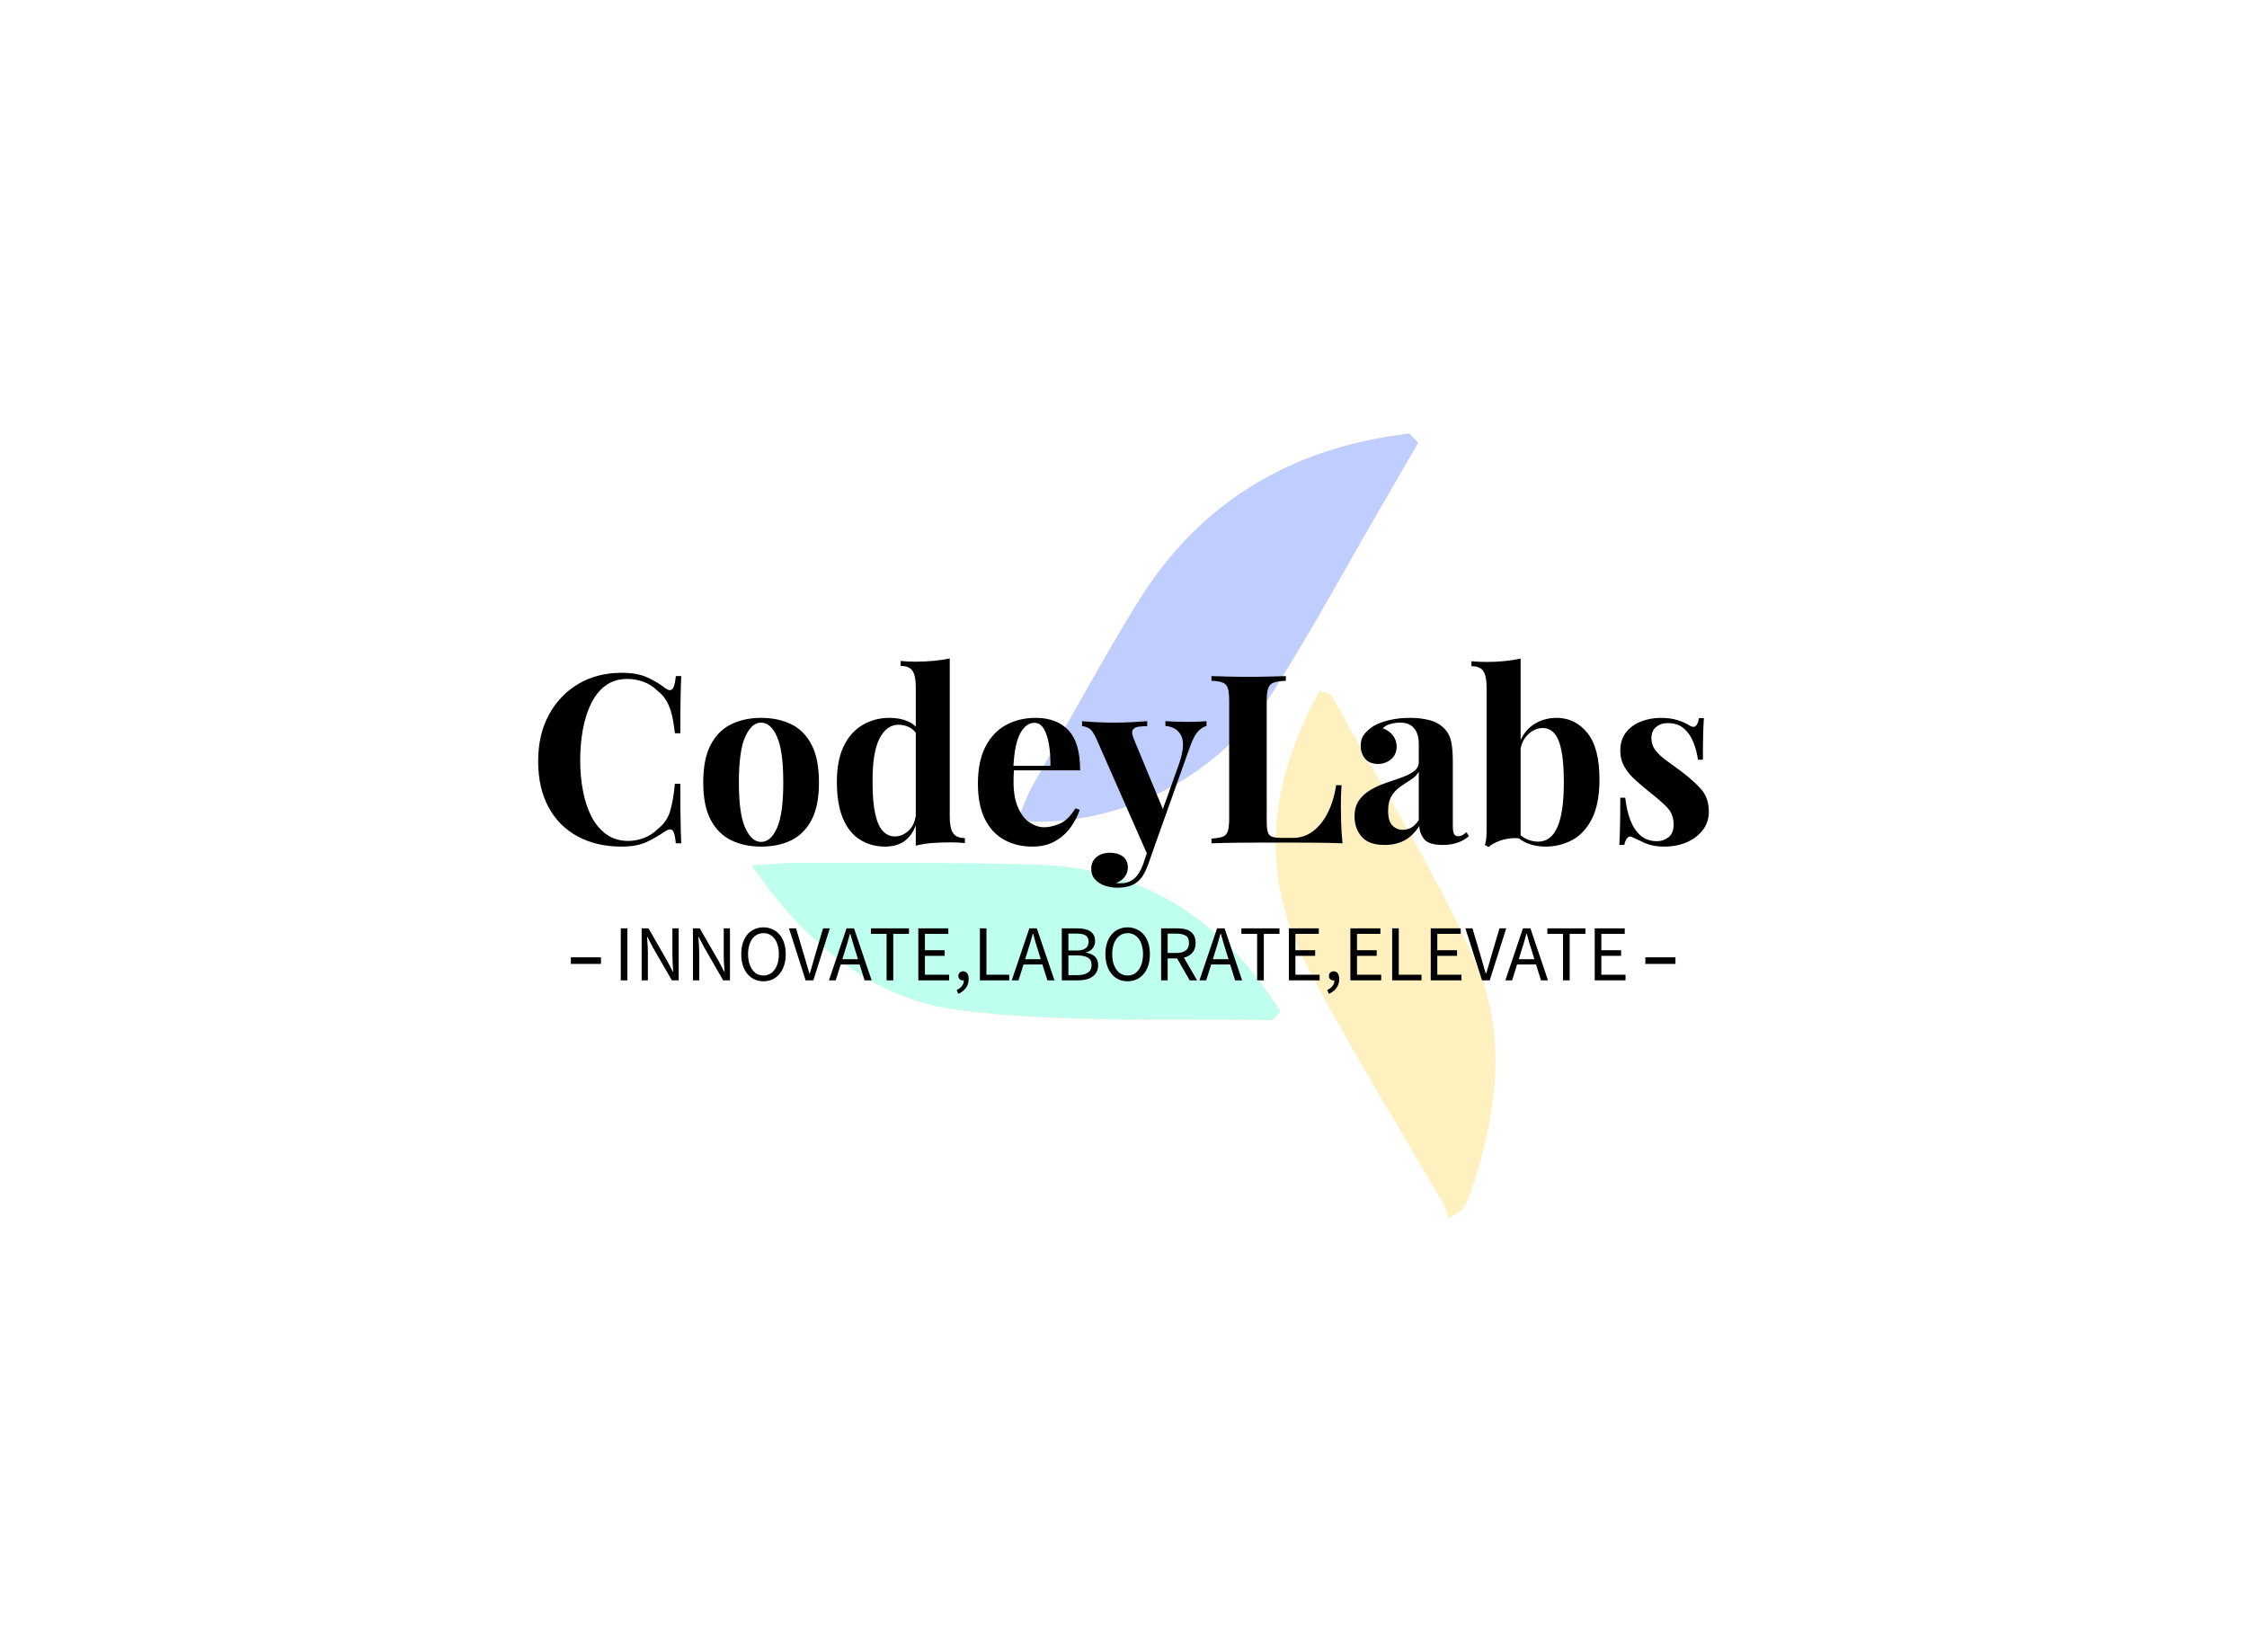 <svg data-v-0dd9719b="" version="1.0" xmlns="http://www.w3.org/2000/svg" xmlns:xlink="http://www.w3.org/1999/xlink" width="100%" height="100%" viewBox="0 0 340 250" preserveAspectRatio="xMidYMid meet" color-interpolation-filters="sRGB" style="margin: auto;"> <rect data-v-0dd9719b="" x="0" y="0" width="100%" height="100%" fill="#ffffff" fill-opacity="0" class="background"></rect> <rect data-v-0dd9719b="" x="0" y="0" width="100%" height="100%" fill="url(#watermark)" fill-opacity="1" class="watermarklayer"></rect> <g data-v-0dd9719b="" class="iconmbgsvg" transform="translate(81.43,65.611)"><g fill="#000000" hollow-target="textNormalTran"><g opacity="1" transform="matrix(1,0,0,1,32.32,0)"><g><rect fill="#000000" fill-opacity="0" stroke-width="2" x="0" y="0" width="112.5" height="118.779" class="image-rect"></rect> <svg x="0" y="0" width="112.5" height="118.779" filtersec="colorsb5755686344" class="image-svg-svg primary" style="overflow: visible;"><svg xmlns="http://www.w3.org/2000/svg" viewBox="-0 0 88.34 93.27"><title>资源 13</title><path d="M79.19 1.08L78.14 0C64.3 1.62 53.26 8 45.81 20.13c-4.38 7.13-8.37 14.51-12.49 21.8-.61 1.08-1 2.28-1.54 3.49.69.34 1.06.65 1.43.66a23.36 23.36 0 0 0 3.45-.08 33.68 33.68 0 0 0 25.83-16.22c4.13-6.61 7.87-13.46 11.78-20.21zM67.5 30.55c-5.93 10.68-7.25 21.53-1.67 32.37 5 9.72 10.85 19 16.3 28.51a9.8 9.8 0 0 1 .67 1.84c1.23-.81 1.55-.91 1.67-1.13a10.8 10.8 0 0 0 .93-1.94c3.15-9.27 4.47-18.93.37-27.92C80.89 51.57 74.6 41.5 68.9 31.16c-.11-.16-.49-.22-1.4-.61zM0 51.31c6.54 9.5 14.53 15.89 24.59 17.19 12.21 1.58 24.7.93 37.07 1.2.31 0 .62-.51 1.19-1-6.78-10.81-16.19-17.1-29-17.47-9.56-.23-19.09-.17-28.61-.23-1.39 0-2.78.17-5.24.31z" fill="#FFF0BF"></path><path d="M79.19 1.08l-4.92 8.49c-3.91 6.75-7.65 13.6-11.78 20.21A33.68 33.68 0 0 1 36.66 46a23.36 23.36 0 0 1-3.45.08c-.37 0-.74-.32-1.43-.66.53-1.21.93-2.41 1.54-3.49 4.12-7.29 8.11-14.67 12.49-21.8C53.26 8 64.3 1.62 78.14 0z" fill="#bfceff"></path><path d="M67.5 30.55c.91.39 1.29.42 1.4.61 5.7 10.34 12 20.41 16.87 31.12 4.1 9 2.78 18.65-.37 27.92a10.8 10.8 0 0 1-.93 1.94c-.12.22-.44.32-1.67 1.13a9.8 9.8 0 0 0-.67-1.84c-5.45-9.5-11.29-18.79-16.3-28.51-5.58-10.84-4.26-21.69 1.67-32.37z" fill="#FFF0BF"></path><path d="M0 51.31c2.46-.14 3.85-.31 5.24-.31 9.52 0 19-.07 28.57.21 12.85.37 22.26 6.66 29 17.47-.57.49-.88 1-1.19 1-12.37-.27-24.86.38-37.07-1.2C14.53 67.2 6.54 60.81 0 51.31z" fill="#bffff0"></path></svg></svg> <!----></g></g> <g transform="translate(0,34.011)"><g data-gra="path-name" fill-rule="" class="tp-name" transform="matrix(1,0,0,1,0,0)" opacity="1"><g transform="scale(1)"><g><path d="M14.19-25.8L14.19-25.8Q16.55-25.8 18.06-25.1 19.58-24.41 20.76-23.48L20.76-23.48Q21.48-22.94 21.85-23.35 22.23-23.76 22.37-25.3L22.37-25.3 23.19-25.3Q23.12-23.91 23.09-21.92 23.05-19.94 23.05-16.65L23.05-16.65 22.23-16.65Q22.05-18.3 21.76-19.46 21.48-20.62 20.98-21.51 20.48-22.41 19.55-23.12L19.55-23.12Q18.65-24.01 17.47-24.44 16.3-24.87 15.01-24.87L15.01-24.87Q13.08-24.87 11.72-23.85 10.36-22.84 9.52-21.08 8.68-19.33 8.29-17.14 7.9-14.94 7.9-12.58L7.9-12.58Q7.9-10.18 8.31-7.99 8.72-5.79 9.59-4.07 10.47-2.36 11.86-1.36 13.26-0.36 15.15-0.36L15.15-0.36Q16.33-0.36 17.53-0.8 18.73-1.25 19.58-2.11L19.58-2.11Q20.98-3.18 21.48-4.77 21.98-6.36 22.23-9.01L22.23-9.01 23.05-9.01Q23.05-5.61 23.09-3.52 23.12-1.43 23.19 0L23.19 0 22.37 0Q22.23-1.54 21.89-1.93 21.55-2.32 20.76-1.82L20.76-1.82Q19.44-0.89 17.96-0.2 16.47 0.5 14.15 0.5L14.15 0.5Q10.36 0.5 7.52-1.04 4.68-2.57 3.11-5.47 1.54-8.36 1.54-12.44L1.54-12.44Q1.54-16.44 3.16-19.44 4.79-22.44 7.63-24.12 10.47-25.8 14.19-25.8ZM35.27-18.98L35.27-18.98Q37.88-18.98 39.85-18.01 41.81-17.05 42.92-14.9 44.03-12.76 44.03-9.22L44.03-9.22Q44.03-5.68 42.92-3.56 41.81-1.43 39.85-0.46 37.88 0.5 35.27 0.5L35.27 0.5Q32.73 0.5 30.75-0.46 28.77-1.43 27.64-3.56 26.52-5.68 26.52-9.22L26.52-9.22Q26.52-12.76 27.64-14.9 28.77-17.05 30.75-18.01 32.73-18.98 35.27-18.98ZM35.27-18.26L35.27-18.26Q33.84-18.26 32.88-16.13 31.91-14.01 31.91-9.22L31.91-9.22Q31.91-4.43 32.88-2.32 33.84-0.21 35.27-0.21L35.27-0.21Q36.74-0.21 37.68-2.32 38.63-4.43 38.63-9.22L38.63-9.22Q38.63-14.01 37.68-16.13 36.74-18.26 35.27-18.26ZM63.82-27.98L63.82-27.98 63.82-3.93Q63.82-2.32 64.32-1.55 64.82-0.79 66.11-0.79L66.11-0.79 66.11-0.04Q65-0.14 63.9-0.14L63.9-0.14Q62.39-0.14 61.09-0.04 59.79 0.07 58.68 0.36L58.68 0.36 58.68-23.69Q58.68-25.3 58.2-26.07 57.71-26.84 56.39-26.84L56.39-26.84 56.39-27.59Q57.53-27.48 58.61-27.48L58.61-27.48Q60.07-27.48 61.39-27.61 62.72-27.73 63.82-27.98ZM54.71-18.98L54.71-18.98Q56.28-18.98 57.48-18.46 58.68-17.94 59.36-16.72L59.36-16.72 58.93-16.33Q58.46-17.19 57.7-17.56 56.93-17.94 56.07-17.94L56.07-17.94Q54.25-17.94 53.17-15.81 52.1-13.69 52.14-9.26L52.14-9.26Q52.14-6.22 52.55-4.41 52.96-2.61 53.73-1.82 54.5-1.04 55.5-1.04L55.5-1.04Q56.71-1.04 57.68-2 58.64-2.97 58.71-4.61L58.71-4.61 58.89-3.36Q58.36-1.47 57.16-0.48 55.96 0.5 54.03 0.5L54.03 0.5Q51.92 0.5 50.26-0.54 48.6-1.57 47.67-3.73 46.74-5.9 46.74-9.33L46.74-9.33Q46.74-12.58 47.78-14.71 48.81-16.83 50.62-17.9 52.42-18.98 54.71-18.98ZM76.83-18.98L76.83-18.98Q79.98-18.98 81.76-17.12 83.55-15.26 83.55-11.04L83.55-11.04 71.79-11.04 71.72-11.72 79.05-11.72Q79.08-13.47 78.83-14.96 78.58-16.44 78.05-17.33 77.51-18.23 76.62-18.23L76.62-18.23Q75.37-18.23 74.49-16.65 73.62-15.08 73.44-11.44L73.44-11.44 73.54-11.22Q73.51-10.79 73.49-10.33 73.47-9.86 73.47-9.36L73.47-9.36Q73.47-6.9 74.17-5.36 74.87-3.82 75.94-3.13 77.01-2.43 78.12-2.43L78.12-2.43Q79.19-2.43 80.46-2.97 81.73-3.5 82.84-5.29L82.84-5.29 83.48-5.07Q83.05-3.72 82.12-2.43 81.19-1.14 79.76-0.32 78.33 0.5 76.33 0.5L76.33 0.5Q73.9 0.5 72.04-0.54 70.18-1.57 69.13-3.68 68.08-5.79 68.08-9.04L68.08-9.04Q68.08-12.36 69.2-14.58 70.33-16.8 72.31-17.89 74.29-18.98 76.83-18.98ZM102.67-18.48L102.67-18.48 102.67-17.76Q101.99-17.58 101.38-16.92 100.77-16.26 100.2-14.69L100.2-14.69 95.16-0.54 93.84 1.97 86.05-15.72Q85.44-17.12 84.85-17.42 84.26-17.72 83.84-17.72L83.84-17.72 83.84-18.48Q85.01-18.37 86.28-18.31 87.55-18.26 88.73-18.26L88.73-18.26Q90.2-18.26 91.41-18.33 92.63-18.4 93.7-18.48L93.7-18.48 93.7-17.72Q92.98-17.72 92.36-17.64 91.73-17.55 91.5-17.14 91.27-16.72 91.7-15.72L91.7-15.72 96.2-4.86 95.88-4.65 98.52-12.04Q99.52-14.94 98.84-16.28 98.17-17.62 96.45-17.76L96.45-17.76 96.45-18.48Q97.27-18.44 98.24-18.4 99.2-18.37 99.92-18.37L99.92-18.37Q100.63-18.37 101.42-18.4 102.2-18.44 102.67-18.48ZM94.31-0.46L95.16-0.54 93.81 3.29Q93.13 5.11 92.23 5.82L92.23 5.82Q91.73 6.25 90.95 6.49 90.16 6.72 89.12 6.72L89.12 6.72Q88.27 6.72 87.36 6.43 86.44 6.15 85.84 5.5 85.23 4.86 85.23 3.86L85.23 3.86Q85.23 2.75 86.02 2.09 86.8 1.43 88.09 1.43L88.09 1.43Q89.27 1.43 90.02 2 90.77 2.57 90.77 3.68L90.77 3.68Q90.77 4.4 90.32 5.04 89.87 5.68 88.98 6L88.98 6Q89.16 6.04 89.41 6.04 89.66 6.04 89.8 6.04L89.8 6.04Q90.88 6.04 91.7 5.36 92.52 4.68 93.06 3.22L93.06 3.22 94.31-0.46ZM114.68-25.3L114.68-25.3 114.68-24.59Q113.46-24.55 112.84-24.32 112.21-24.09 112-23.46 111.78-22.84 111.78-21.51L111.78-21.51 111.78-3.36Q111.78-2.25 111.94-1.72 112.1-1.18 112.58-1 113.07-0.82 114.03-0.82L114.03-0.82 115.78-0.82Q117.43-0.82 118.77-1.82 120.11-2.82 121.02-4.63 121.93-6.43 122.29-8.79L122.29-8.79 123.11-8.79Q123-7.58 123-5.65L123-5.65Q123-4.82 123.04-3.25 123.07-1.68 123.25 0L123.25 0Q121.43-0.07 119.14-0.09 116.86-0.11 115.07-0.11L115.07-0.11Q113.85-0.11 111.85-0.11 109.85-0.11 107.6-0.09 105.35-0.07 103.42 0L103.42 0 103.42-0.71Q104.56-0.79 105.13-1 105.71-1.22 105.9-1.86 106.1-2.5 106.1-3.79L106.1-3.79 106.1-21.51Q106.1-22.84 105.9-23.46 105.71-24.09 105.12-24.32 104.53-24.55 103.42-24.59L103.42-24.59 103.42-25.3Q104.31-25.27 105.83-25.23 107.35-25.19 109.06-25.19L109.06-25.19Q110.64-25.19 112.16-25.23 113.67-25.27 114.68-25.3ZM129.61 0.25L129.61 0.25Q127.22 0.25 126.15-1 125.07-2.25 125.07-4.04L125.07-4.04Q125.07-5.57 125.77-6.54 126.47-7.5 127.58-8.13 128.68-8.76 129.92-9.17 131.15-9.58 132.28-9.99 133.4-10.4 134.1-10.94 134.79-11.47 134.79-12.29L134.79-12.29 134.79-15.08Q134.79-16.01 134.49-16.74 134.19-17.47 133.56-17.87 132.94-18.26 131.94-18.26L131.94-18.26Q131.22-18.26 130.51-18.06 129.79-17.87 129.33-17.4L129.33-17.4Q130.33-17.05 130.88-16.31 131.44-15.58 131.44-14.65L131.44-14.65Q131.44-13.44 130.6-12.72 129.76-12.01 128.61-12.01L128.61-12.01Q127.33-12.01 126.66-12.81 126-13.62 126-14.76L126-14.76Q126-15.8 126.52-16.47 127.04-17.15 127.97-17.76L127.97-17.76Q128.97-18.33 130.38-18.65 131.79-18.98 133.44-18.98L133.44-18.98Q135.08-18.98 136.4-18.64 137.72-18.3 138.62-17.4L138.62-17.4Q139.44-16.58 139.69-15.38 139.94-14.19 139.94-12.36L139.94-12.36 139.94-2.64Q139.94-1.79 140.12-1.43 140.3-1.07 140.73-1.07L140.73-1.07Q141.08-1.07 141.41-1.25 141.73-1.43 142.01-1.68L142.01-1.68 142.37-1.07Q141.62-0.43 140.64-0.09 139.65 0.25 138.44 0.25L138.44 0.25Q136.3 0.25 135.6-0.63 134.9-1.5 134.87-2.64L134.87-2.64Q133.97-1.18 132.67-0.46 131.36 0.25 129.61 0.25ZM132.36-2.04L132.36-2.04Q133.04-2.04 133.63-2.36 134.22-2.68 134.79-3.5L134.79-3.5 134.79-10.83Q134.37-10.11 133.6-9.63 132.83-9.15 132.03-8.59 131.22-8.04 130.68-7.18 130.15-6.33 130.15-4.9L130.15-4.9Q130.15-3.36 130.79-2.7 131.44-2.04 132.36-2.04ZM155.66-18.98L155.66-18.98Q158.45-18.98 160.29-16.71 162.13-14.44 162.13-9.72L162.13-9.72Q162.13-6 161.01-3.75 159.88-1.5 158.02-0.5 156.16 0.5 153.95 0.5L153.95 0.5Q152.48 0.5 151.23 0 149.98-0.5 149.09-1.64L149.09-1.64 149.59-1.82Q150.23-1.04 151.11-0.64 151.98-0.25 152.84-0.25L152.84-0.25Q154.81-0.25 155.77-2.47 156.74-4.68 156.74-9.22L156.74-9.22Q156.74-12.29 156.36-14.1 155.99-15.9 155.27-16.67 154.56-17.44 153.56-17.44L153.56-17.44Q152.3-17.44 151.27-16.42 150.23-15.4 150.09-13.58L150.09-13.58 149.91-14.83Q150.55-16.87 152.09-17.92 153.63-18.98 155.66-18.98ZM150.2-27.95L150.2-27.95 150.2-0.71Q149.3-0.86 148.37-0.71 147.44-0.57 146.66-0.23 145.87 0.11 145.34 0.57L145.34 0.57 144.8 0.25Q144.94-0.25 145-0.75 145.05-1.25 145.05-1.75L145.05-1.75 145.05-23.66Q145.05-25.27 144.57-26.03 144.09-26.8 142.76-26.8L142.76-26.8 142.76-27.55Q143.91-27.44 144.98-27.44L144.98-27.44Q146.44-27.44 147.77-27.57 149.09-27.7 150.2-27.95ZM171.42-18.98L171.42-18.98Q172.92-18.98 174.05-18.6 175.18-18.23 175.68-17.87L175.68-17.87Q176.89-17.05 177.18-18.94L177.18-18.94 177.93-18.94Q177.86-17.94 177.82-16.49 177.78-15.04 177.78-12.65L177.78-12.65 177.03-12.65Q176.86-13.97 176.35-15.26 175.85-16.55 174.91-17.37 173.96-18.19 172.46-18.19L172.46-18.19Q171.42-18.19 170.71-17.6 169.99-17.01 169.99-15.9L169.99-15.9Q169.99-14.83 170.64-14.03 171.28-13.22 172.3-12.49 173.32-11.76 174.43-10.94L174.43-10.94Q176.21-9.61 177.44-8.27 178.68-6.93 178.68-4.79L178.68-4.79Q178.68-3.18 177.75-1.98 176.82-0.79 175.3-0.14 173.78 0.5 171.92 0.5L171.92 0.5Q170.85 0.5 170.01 0.29 169.17 0.07 168.56-0.25L168.56-0.25Q168.1-0.46 167.69-0.66 167.28-0.86 166.92-1L166.92-1Q166.56-1.11 166.3-0.75 166.03-0.39 165.88 0.25L165.88 0.25 165.13 0.25Q165.21-0.89 165.24-2.54 165.28-4.18 165.28-6.9L165.28-6.9 166.03-6.9Q166.24-4.97 166.81-3.48 167.39-2 168.37-1.16 169.35-0.32 170.85-0.32L170.85-0.32Q171.78-0.32 172.57-0.91 173.35-1.5 173.35-2.86L173.35-2.86Q173.35-4.43 172.33-5.47 171.32-6.5 169.74-7.72L169.74-7.72Q168.6-8.65 167.58-9.56 166.56-10.47 165.92-11.56 165.28-12.65 165.28-14.04L165.28-14.04Q165.28-15.65 166.13-16.76 166.99-17.87 168.4-18.42 169.82-18.98 171.42-18.98Z" transform="translate(-1.54, 27.98)"></path></g> <!----> <!----> <!----> <!----> <!----> <!----> <!----></g></g> <g data-gra="path-slogan" fill-rule="" class="tp-slogan" fill="#000000" transform="matrix(1,0,0,1,4.947,40.7)" opacity="0.997"><rect x="0" height="1" y="4.53" width="4.555"></rect> <rect height="1" y="4.53" width="4.555" x="162.585"></rect> <g transform="translate(7.555,0)"><g transform="scale(1)"><path d="M1.08-7.87L1.08 0L2.08 0L2.08-7.87ZM4.24-7.87L4.24 0L5.18 0L5.18-4.12C5.18-4.53 5.17-4.95 5.14-5.36C5.11-5.77 5.08-6.18 5.05-6.58L5.10-6.58L5.95-4.96L8.81 0L9.84 0L9.84-7.87L8.89-7.87L8.89-3.80C8.89-3.39 8.91-2.97 8.93-2.54C8.96-2.11 8.99-1.70 9.01-1.30L8.96-1.30L8.11-2.93L5.27-7.87ZM12-7.87L12 0L12.95 0L12.95-4.12C12.95-4.53 12.93-4.95 12.91-5.36C12.88-5.77 12.85-6.18 12.82-6.58L12.86-6.58L13.72-4.96L16.57 0L17.60 0L17.60-7.87L16.66-7.87L16.66-3.80C16.66-3.39 16.67-2.97 16.70-2.54C16.73-2.11 16.75-1.70 16.78-1.30L16.73-1.30L15.88-2.93L13.03-7.87ZM22.67 0.14C23.16 0.14 23.62 0.05 24.03-0.14C24.44-0.34 24.80-0.61 25.10-0.97C25.40-1.32 25.63-1.75 25.79-2.26C25.96-2.77 26.04-3.34 26.04-3.97C26.04-4.60 25.96-5.16 25.79-5.66C25.63-6.16 25.40-6.58 25.10-6.93C24.80-7.28 24.44-7.55 24.03-7.73C23.62-7.92 23.16-8.02 22.67-8.02C22.17-8.02 21.72-7.92 21.31-7.74C20.89-7.56 20.54-7.29 20.24-6.94C19.95-6.59 19.72-6.17 19.55-5.67C19.39-5.17 19.31-4.60 19.31-3.97C19.31-3.34 19.39-2.77 19.55-2.26C19.72-1.75 19.95-1.32 20.24-0.97C20.54-0.61 20.89-0.34 21.31-0.14C21.72 0.05 22.17 0.14 22.67 0.14ZM22.67-0.73C22.32-0.73 22.00-0.81 21.71-0.96C21.43-1.11 21.19-1.33 20.98-1.61C20.78-1.90 20.62-2.24 20.51-2.63C20.40-3.03 20.34-3.48 20.34-3.97C20.34-4.46 20.40-4.90 20.51-5.29C20.62-5.68 20.78-6.02 20.98-6.29C21.19-6.56 21.43-6.77 21.71-6.92C22.00-7.07 22.32-7.14 22.67-7.14C23.02-7.14 23.34-7.07 23.62-6.92C23.91-6.77 24.15-6.56 24.35-6.29C24.56-6.02 24.72-5.68 24.83-5.29C24.94-4.90 25.00-4.46 25.00-3.97C25.00-3.48 24.94-3.03 24.83-2.63C24.72-2.24 24.56-1.90 24.35-1.61C24.15-1.33 23.91-1.11 23.62-0.96C23.34-0.81 23.02-0.73 22.67-0.73ZM26.53-7.87L29.05 0L30.22 0L32.71-7.87L31.69-7.87L30.43-3.62C30.30-3.15 30.17-2.72 30.06-2.32C29.95-1.92 29.82-1.48 29.68-1.02L29.63-1.02C29.48-1.48 29.35-1.92 29.24-2.32C29.13-2.72 29.00-3.15 28.86-3.62L27.60-7.87ZM36.97-3.20L34.61-3.20L34.98-4.40C35.12-4.84 35.26-5.28 35.39-5.72C35.52-6.15 35.64-6.60 35.76-7.06L35.81-7.06C35.94-6.60 36.06-6.15 36.19-5.72C36.32-5.28 36.46-4.84 36.60-4.40ZM37.22-2.40L37.97 0L39.04 0L36.37-7.87L35.24-7.87L32.58 0L33.60 0L34.36-2.40ZM41.30-7.03L41.30 0L42.31 0L42.31-7.03L44.69-7.03L44.69-7.87L38.93-7.87L38.93-7.03ZM46.10-7.87L46.10 0L50.76 0L50.76-0.85L47.10-0.85L47.10-3.71L50.09-3.71L50.09-4.56L47.10-4.56L47.10-7.03L50.64-7.03L50.64-7.87ZM51.91 1.46L52.15 2.04C52.64 1.83 53.02 1.54 53.30 1.15C53.58 0.77 53.72 0.32 53.72-0.20C53.72-0.56 53.65-0.85 53.50-1.06C53.35-1.26 53.15-1.37 52.90-1.37C52.70-1.37 52.52-1.31 52.38-1.18C52.24-1.06 52.16-0.89 52.16-0.67C52.16-0.45 52.23-0.28 52.37-0.16C52.51-0.05 52.68 0.01 52.87 0.01C52.93 0.01 52.97 0.01 52.99 0C52.99 0.33 52.90 0.62 52.70 0.86C52.51 1.11 52.25 1.31 51.91 1.46ZM55.42-7.87L55.42 0L59.86 0L59.86-0.85L56.41-0.85L56.41-7.87ZM64.63-3.20L62.27-3.20L62.64-4.40C62.78-4.84 62.92-5.28 63.05-5.72C63.18-6.15 63.30-6.60 63.42-7.06L63.47-7.06C63.60-6.60 63.72-6.15 63.85-5.72C63.98-5.28 64.12-4.84 64.26-4.40ZM64.88-2.40L65.63 0L66.70 0L64.03-7.87L62.90-7.87L60.24 0L61.26 0L62.02-2.40ZM67.81-7.87L67.81 0L70.32 0C70.76 0 71.16-0.05 71.53-0.14C71.90-0.24 72.22-0.38 72.48-0.58C72.74-0.77 72.95-1.01 73.09-1.30C73.24-1.58 73.31-1.92 73.31-2.30C73.31-2.85 73.15-3.28 72.83-3.59C72.51-3.90 72.06-4.10 71.48-4.19L71.48-4.24C71.95-4.36 72.29-4.57 72.52-4.89C72.74-5.21 72.85-5.56 72.85-5.95C72.85-6.30 72.79-6.59 72.65-6.83C72.52-7.08 72.34-7.28 72.10-7.43C71.87-7.58 71.58-7.69 71.25-7.76C70.92-7.84 70.55-7.87 70.15-7.87ZM69.97-4.51L68.81-4.51L68.81-7.08L70.02-7.08C70.64-7.08 71.10-6.99 71.41-6.80C71.71-6.61 71.87-6.30 71.87-5.87C71.87-5.43 71.72-5.09 71.43-4.86C71.14-4.63 70.65-4.51 69.97-4.51ZM70.18-0.79L68.81-0.79L68.81-3.77L70.18-3.77C70.87-3.77 71.40-3.65 71.77-3.43C72.14-3.20 72.32-2.84 72.32-2.35C72.32-1.82 72.14-1.42 71.76-1.17C71.38-0.92 70.86-0.79 70.18-0.79ZM77.77 0.14C78.27 0.14 78.72 0.05 79.13-0.14C79.55-0.34 79.90-0.61 80.20-0.97C80.50-1.32 80.73-1.75 80.90-2.26C81.06-2.77 81.14-3.34 81.14-3.97C81.14-4.60 81.06-5.16 80.90-5.66C80.73-6.16 80.50-6.58 80.20-6.93C79.90-7.28 79.55-7.55 79.13-7.73C78.72-7.92 78.27-8.02 77.77-8.02C77.28-8.02 76.82-7.92 76.41-7.74C76.00-7.56 75.64-7.29 75.35-6.94C75.05-6.59 74.82-6.17 74.66-5.67C74.49-5.17 74.41-4.60 74.41-3.97C74.41-3.34 74.49-2.77 74.66-2.26C74.82-1.75 75.05-1.32 75.35-0.97C75.64-0.61 76.00-0.34 76.41-0.14C76.82 0.05 77.28 0.14 77.77 0.14ZM77.77-0.73C77.42-0.73 77.10-0.81 76.82-0.96C76.53-1.11 76.29-1.33 76.09-1.61C75.88-1.90 75.72-2.24 75.61-2.63C75.50-3.03 75.44-3.48 75.44-3.97C75.44-4.46 75.50-4.90 75.61-5.29C75.72-5.68 75.88-6.02 76.09-6.29C76.29-6.56 76.53-6.77 76.82-6.92C77.10-7.07 77.42-7.14 77.77-7.14C78.12-7.14 78.44-7.07 78.73-6.92C79.01-6.77 79.25-6.56 79.46-6.29C79.66-6.02 79.82-5.68 79.93-5.29C80.04-4.90 80.10-4.46 80.10-3.97C80.10-3.48 80.04-3.03 79.93-2.63C79.82-2.24 79.66-1.90 79.46-1.61C79.25-1.33 79.01-1.11 78.73-0.96C78.44-0.81 78.12-0.73 77.77-0.73ZM83.83-4.14L83.83-7.07L85.15-7.07C85.77-7.07 86.24-6.96 86.57-6.76C86.90-6.55 87.06-6.18 87.06-5.66C87.06-5.15 86.90-4.77 86.57-4.52C86.24-4.27 85.77-4.14 85.15-4.14ZM87.16 0L88.28 0L86.29-3.43C86.83-3.57 87.26-3.82 87.58-4.19C87.90-4.56 88.06-5.05 88.06-5.66C88.06-6.07 87.99-6.42 87.85-6.70C87.72-6.98 87.53-7.20 87.28-7.38C87.04-7.56 86.75-7.68 86.41-7.76C86.07-7.83 85.70-7.87 85.30-7.87L82.84-7.87L82.84 0L83.83 0L83.83-3.32L85.26-3.32ZM93.04-3.20L90.67-3.20L91.04-4.40C91.19-4.84 91.32-5.28 91.45-5.72C91.58-6.15 91.70-6.60 91.82-7.06L91.87-7.06C92.00-6.60 92.13-6.15 92.26-5.72C92.38-5.28 92.52-4.84 92.66-4.40ZM93.29-2.40L94.03 0L95.10 0L92.44-7.87L91.31-7.87L88.64 0L89.66 0L90.42-2.40ZM97.37-7.03L97.37 0L98.38 0L98.38-7.03L100.75-7.03L100.75-7.87L94.99-7.87L94.99-7.03ZM102.17-7.87L102.17 0L106.82 0L106.82-0.85L103.16-0.85L103.16-3.71L106.15-3.71L106.15-4.56L103.16-4.56L103.16-7.03L106.70-7.03L106.70-7.87ZM107.98 1.46L108.22 2.04C108.70 1.83 109.09 1.54 109.37 1.15C109.65 0.77 109.79 0.32 109.79-0.20C109.79-0.56 109.71-0.85 109.57-1.06C109.42-1.26 109.22-1.37 108.96-1.37C108.76-1.37 108.59-1.31 108.44-1.18C108.30-1.06 108.23-0.89 108.23-0.67C108.23-0.45 108.30-0.28 108.44-0.16C108.58-0.05 108.74 0.01 108.94 0.01C108.99 0.01 109.03 0.01 109.06 0C109.06 0.33 108.96 0.62 108.77 0.86C108.58 1.11 108.31 1.31 107.98 1.46ZM111.48-7.87L111.48 0L116.14 0L116.14-0.85L112.48-0.85L112.48-3.71L115.46-3.71L115.46-4.56L112.48-4.56L112.48-7.03L116.02-7.03L116.02-7.87ZM117.80-7.87L117.80 0L122.24 0L122.24-0.85L118.80-0.85L118.80-7.87ZM123.64-7.87L123.64 0L128.29 0L128.29-0.85L124.63-0.85L124.63-3.71L127.62-3.71L127.62-4.56L124.63-4.56L124.63-7.03L128.17-7.03L128.17-7.87ZM128.88-7.87L131.40 0L132.56 0L135.06-7.87L134.04-7.87L132.78-3.62C132.64-3.15 132.52-2.72 132.41-2.32C132.30-1.92 132.17-1.48 132.02-1.02L131.98-1.02C131.82-1.48 131.69-1.92 131.59-2.32C131.48-2.72 131.35-3.15 131.21-3.62L129.95-7.87ZM139.32-3.20L136.96-3.20L137.33-4.40C137.47-4.84 137.61-5.28 137.74-5.72C137.86-6.15 137.99-6.60 138.11-7.06L138.16-7.06C138.28-6.60 138.41-6.15 138.54-5.72C138.67-5.28 138.80-4.84 138.95-4.40ZM139.57-2.40L140.32 0L141.38 0L138.72-7.87L137.59-7.87L134.93 0L135.95 0L136.70-2.40ZM143.65-7.03L143.65 0L144.66 0L144.66-7.03L147.04-7.03L147.04-7.87L141.28-7.87L141.28-7.03ZM148.45-7.87L148.45 0L153.11 0L153.11-0.85L149.45-0.85L149.45-3.71L152.44-3.71L152.44-4.56L149.45-4.56L149.45-7.03L152.99-7.03L152.99-7.87Z" transform="translate(-1.08, 8.016)"></path></g></g></g></g></g></g><defs v-gra="od"></defs></svg>